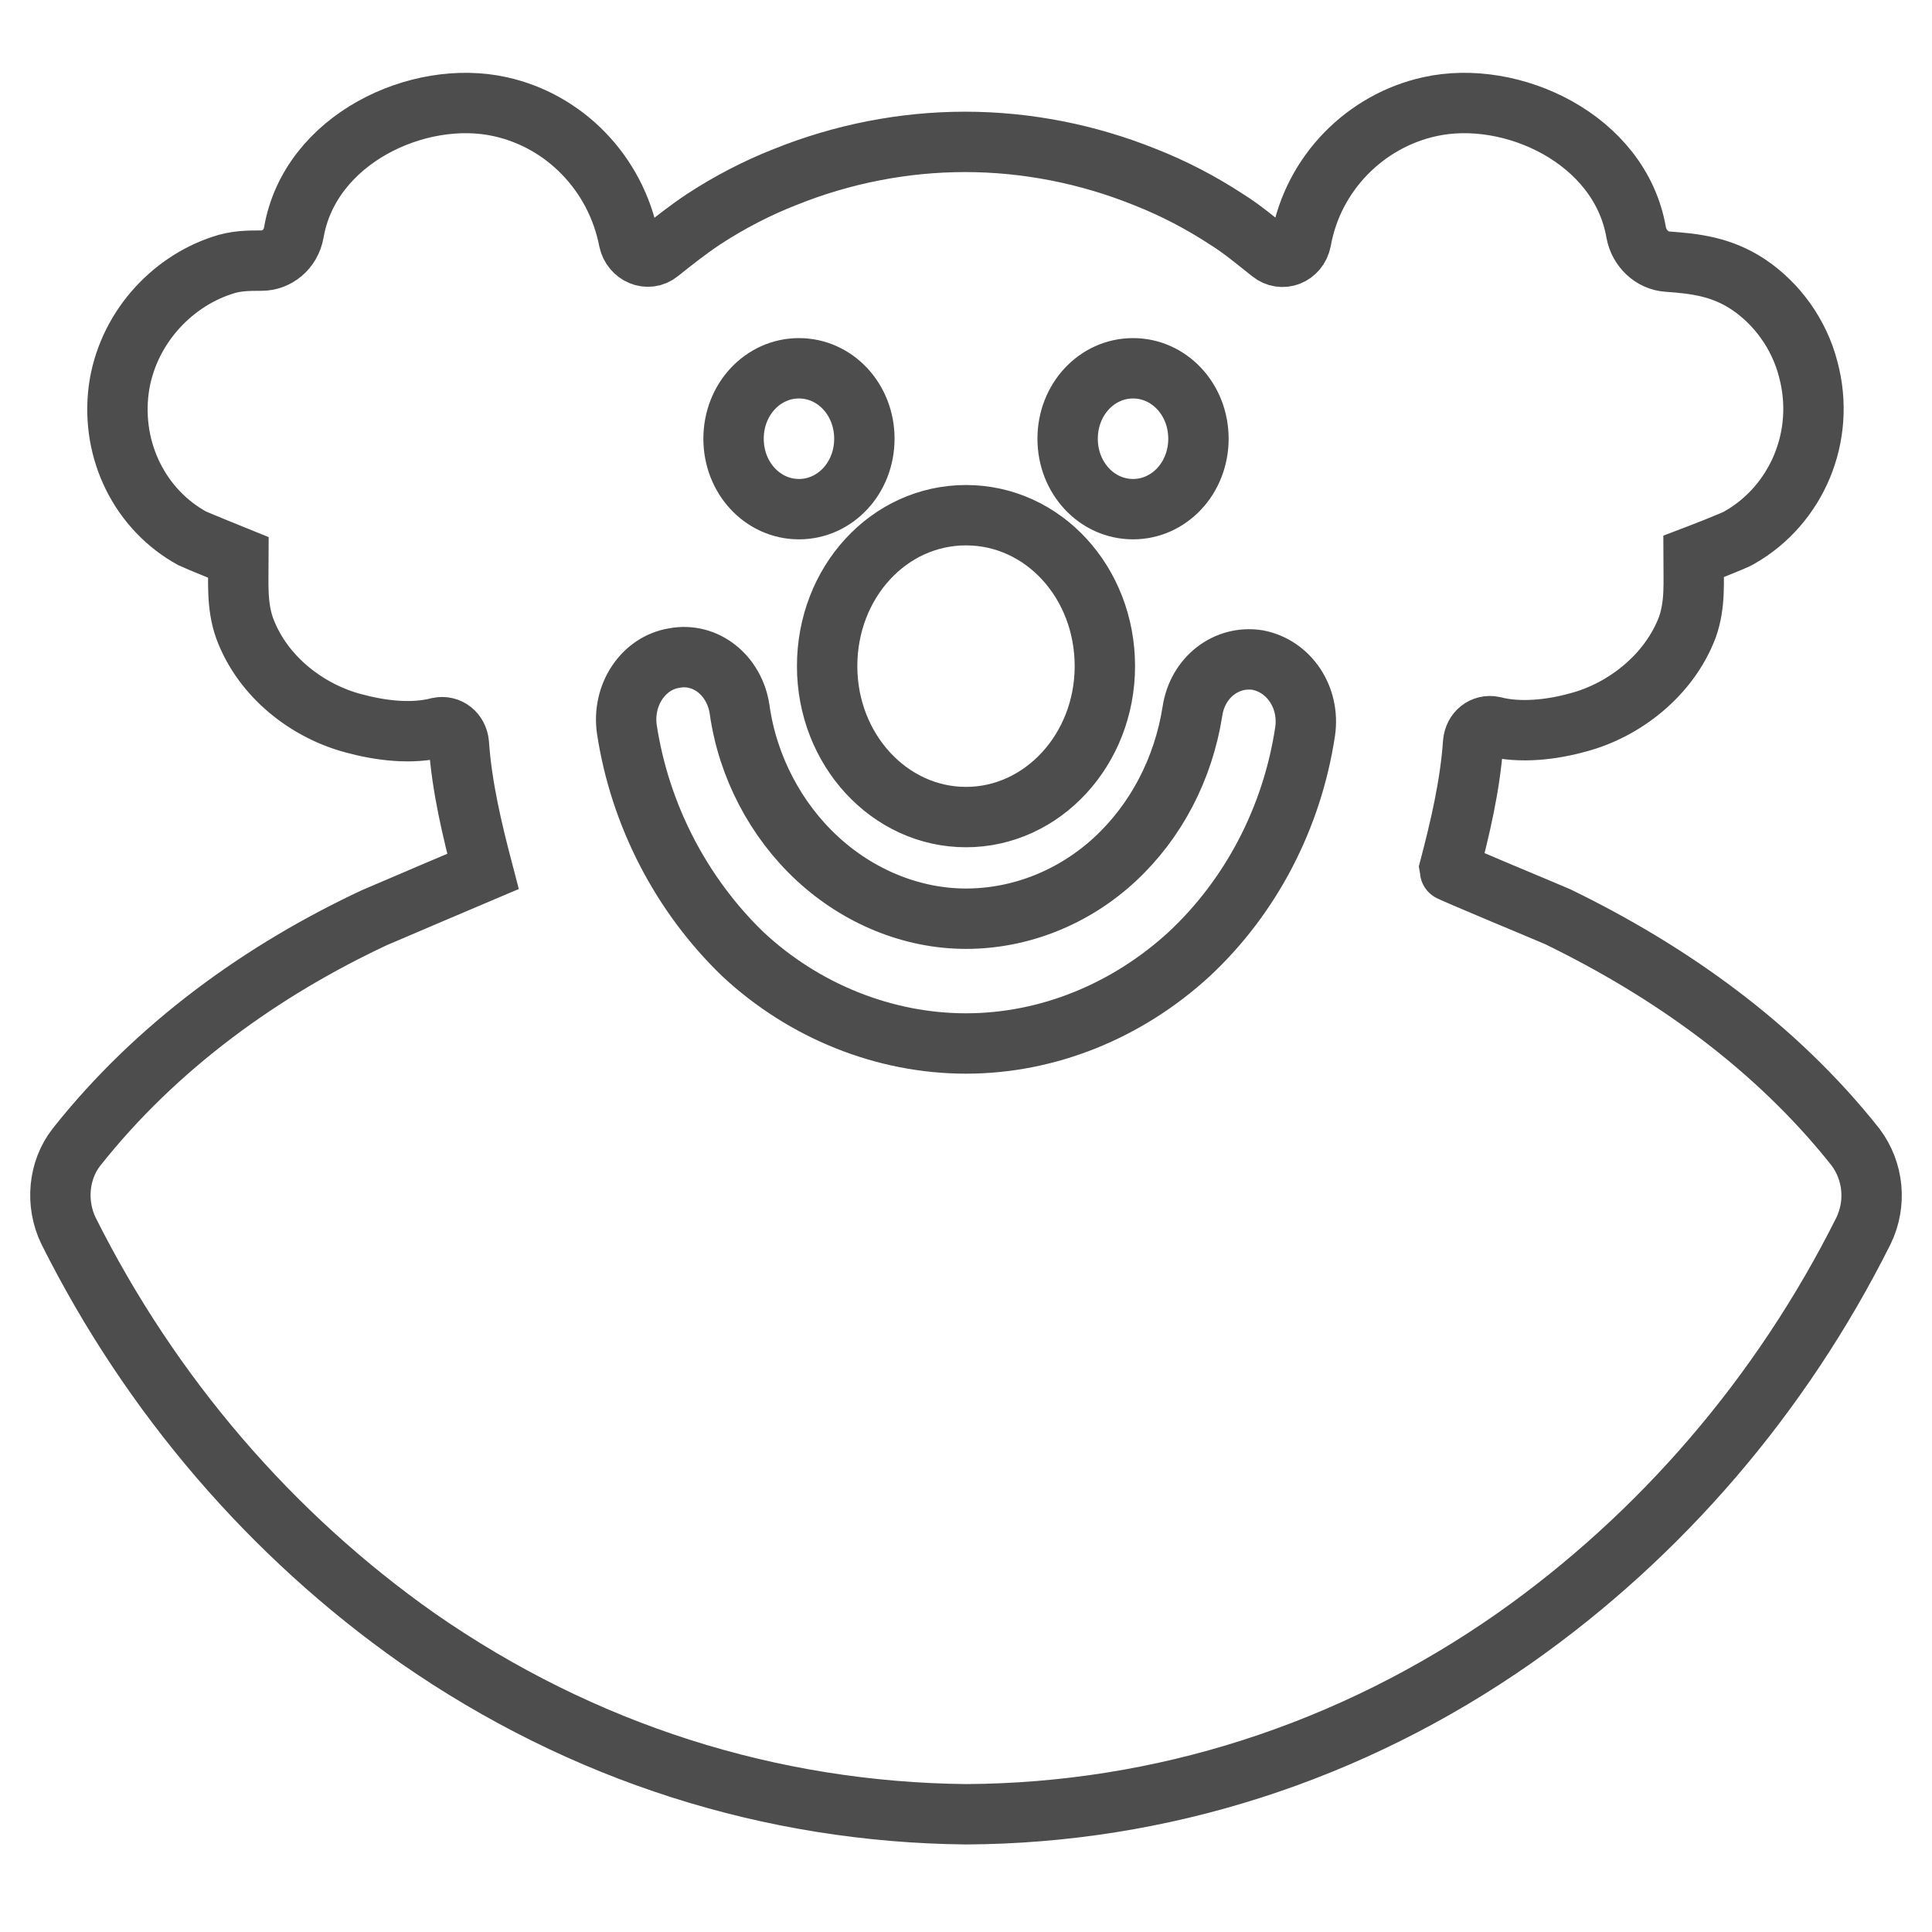 <?xml version="1.0" encoding="utf-8"?>
<!-- Generator: Adobe Illustrator 17.1.0, SVG Export Plug-In . SVG Version: 6.00 Build 0)  -->
<!DOCTYPE svg PUBLIC "-//W3C//DTD SVG 1.1//EN" "http://www.w3.org/Graphics/SVG/1.1/DTD/svg11.dtd">
<svg version="1.1" id="Layer_1" xmlns="http://www.w3.org/2000/svg" xmlns:xlink="http://www.w3.org/1999/xlink" x="0px" y="0px"
	 viewBox="0 0 192 192" enable-background="new 0 0 192 192" xml:space="preserve">
<path fill="none" stroke="#4D4D4D" stroke-width="6" stroke-miterlimit="10" d="M41.5,162.8c16.4,11.4,35.1,17.3,54.5,17.5
	c19.4-0.1,38.2-6.1,54.5-17.5c14.5-10.2,26.5-24.1,34.7-40.5c1.3-2.7,1-5.9-0.8-8.3c0,0,0,0,0,0c-8-10.1-18.5-17.5-29.6-22.9
	c-0.9-0.4-10.8-4.5-10.8-4.6c1.1-4.2,2.1-8.4,2.4-12.7c0.1-1.1,1-1.8,2-1.6c2.7,0.7,5.9,0.3,8.4-0.4c4.6-1.2,9.1-4.7,10.9-9.5
	c0.8-2.3,0.6-4.5,0.6-7c0,0,4.2-1.6,4.6-1.9c5.6-3.2,8.6-10,6.8-16.7c-0.9-3.5-3.1-6.5-5.9-8.4c-2.7-1.8-5.3-2.1-8.1-2.3
	c-1.5-0.1-2.8-1.3-3.1-2.9c-1.6-9.3-12.4-14.3-20.5-12.5c-6.4,1.4-11.6,6.6-12.8,13.3c-0.3,1.5-1.9,2.1-3,1.2
	c-1.4-1.1-2.8-2.3-4.4-3.3c-2.6-1.7-5.3-3.1-8.1-4.2c-5.7-2.3-11.8-3.5-17.9-3.5c0,0,0,0,0,0c0,0,0,0,0,0c-6.1,0-12.2,1.2-17.9,3.5
	c-2.8,1.1-5.5,2.5-8.1,4.2c-1.5,1-2.9,2.1-4.4,3.3c-1.1,0.9-2.7,0.2-3-1.2c-1.3-6.7-6.4-11.9-12.8-13.3c-8.1-1.8-18.9,3.2-20.5,12.5
	c-0.3,1.7-1.7,2.8-3.2,2.8c-1.3,0-2.6,0-4,0.5c-5.1,1.7-9.4,6.4-10.2,12.3c-0.8,6.2,2.2,12,7.3,14.8c0.4,0.2,4.6,1.9,4.6,1.9
	c0,2.4-0.2,4.7,0.6,7c1.8,4.9,6.3,8.3,10.9,9.5c2.6,0.7,5.7,1.1,8.4,0.4c1-0.2,1.9,0.5,2,1.6c0.3,4.3,1.3,8.5,2.4,12.7
	c0,0-9.9,4.2-10.8,4.6C26.1,96.4,15.6,103.9,7.6,114c0,0,0,0,0,0c-1.8,2.3-2.1,5.6-0.8,8.3C15,138.7,27,152.6,41.5,162.8z
	 M112.6,36.6c3.6,0,6.5,3.1,6.5,7s-2.9,7-6.5,7s-6.5-3.1-6.5-7S109,36.6,112.6,36.6z M96,51.2c7.7,0,13.8,6.7,13.8,15
	c0,8.3-6.2,15-13.8,15c-7.6,0-13.8-6.7-13.8-15S88.3,51.2,96,51.2z M79.4,36.6c3.6,0,6.5,3.1,6.5,7s-2.9,7-6.5,7
	c-3.6,0-6.5-3.1-6.5-7S75.8,36.6,79.4,36.6z M67,65.4c3.1-0.6,6,1.7,6.5,5.1c0.8,5.7,3.6,11,7.7,14.8c4.1,3.8,9.4,6,14.8,6
	c5.4,0,10.7-2.1,14.8-5.9c4.1-3.8,6.8-9,7.7-14.7c0.5-3.4,3.4-5.6,6.5-5.1c3.1,0.6,5.2,3.7,4.7,7.1c-1.3,8.6-5.4,16.4-11.5,22.1
	c-6.2,5.7-14.1,8.9-22.2,8.9s-16.1-3.2-22.2-8.9C67.7,88.9,63.6,81,62.3,72.5C61.8,69.1,63.9,65.9,67,65.4z"/>
</svg>

